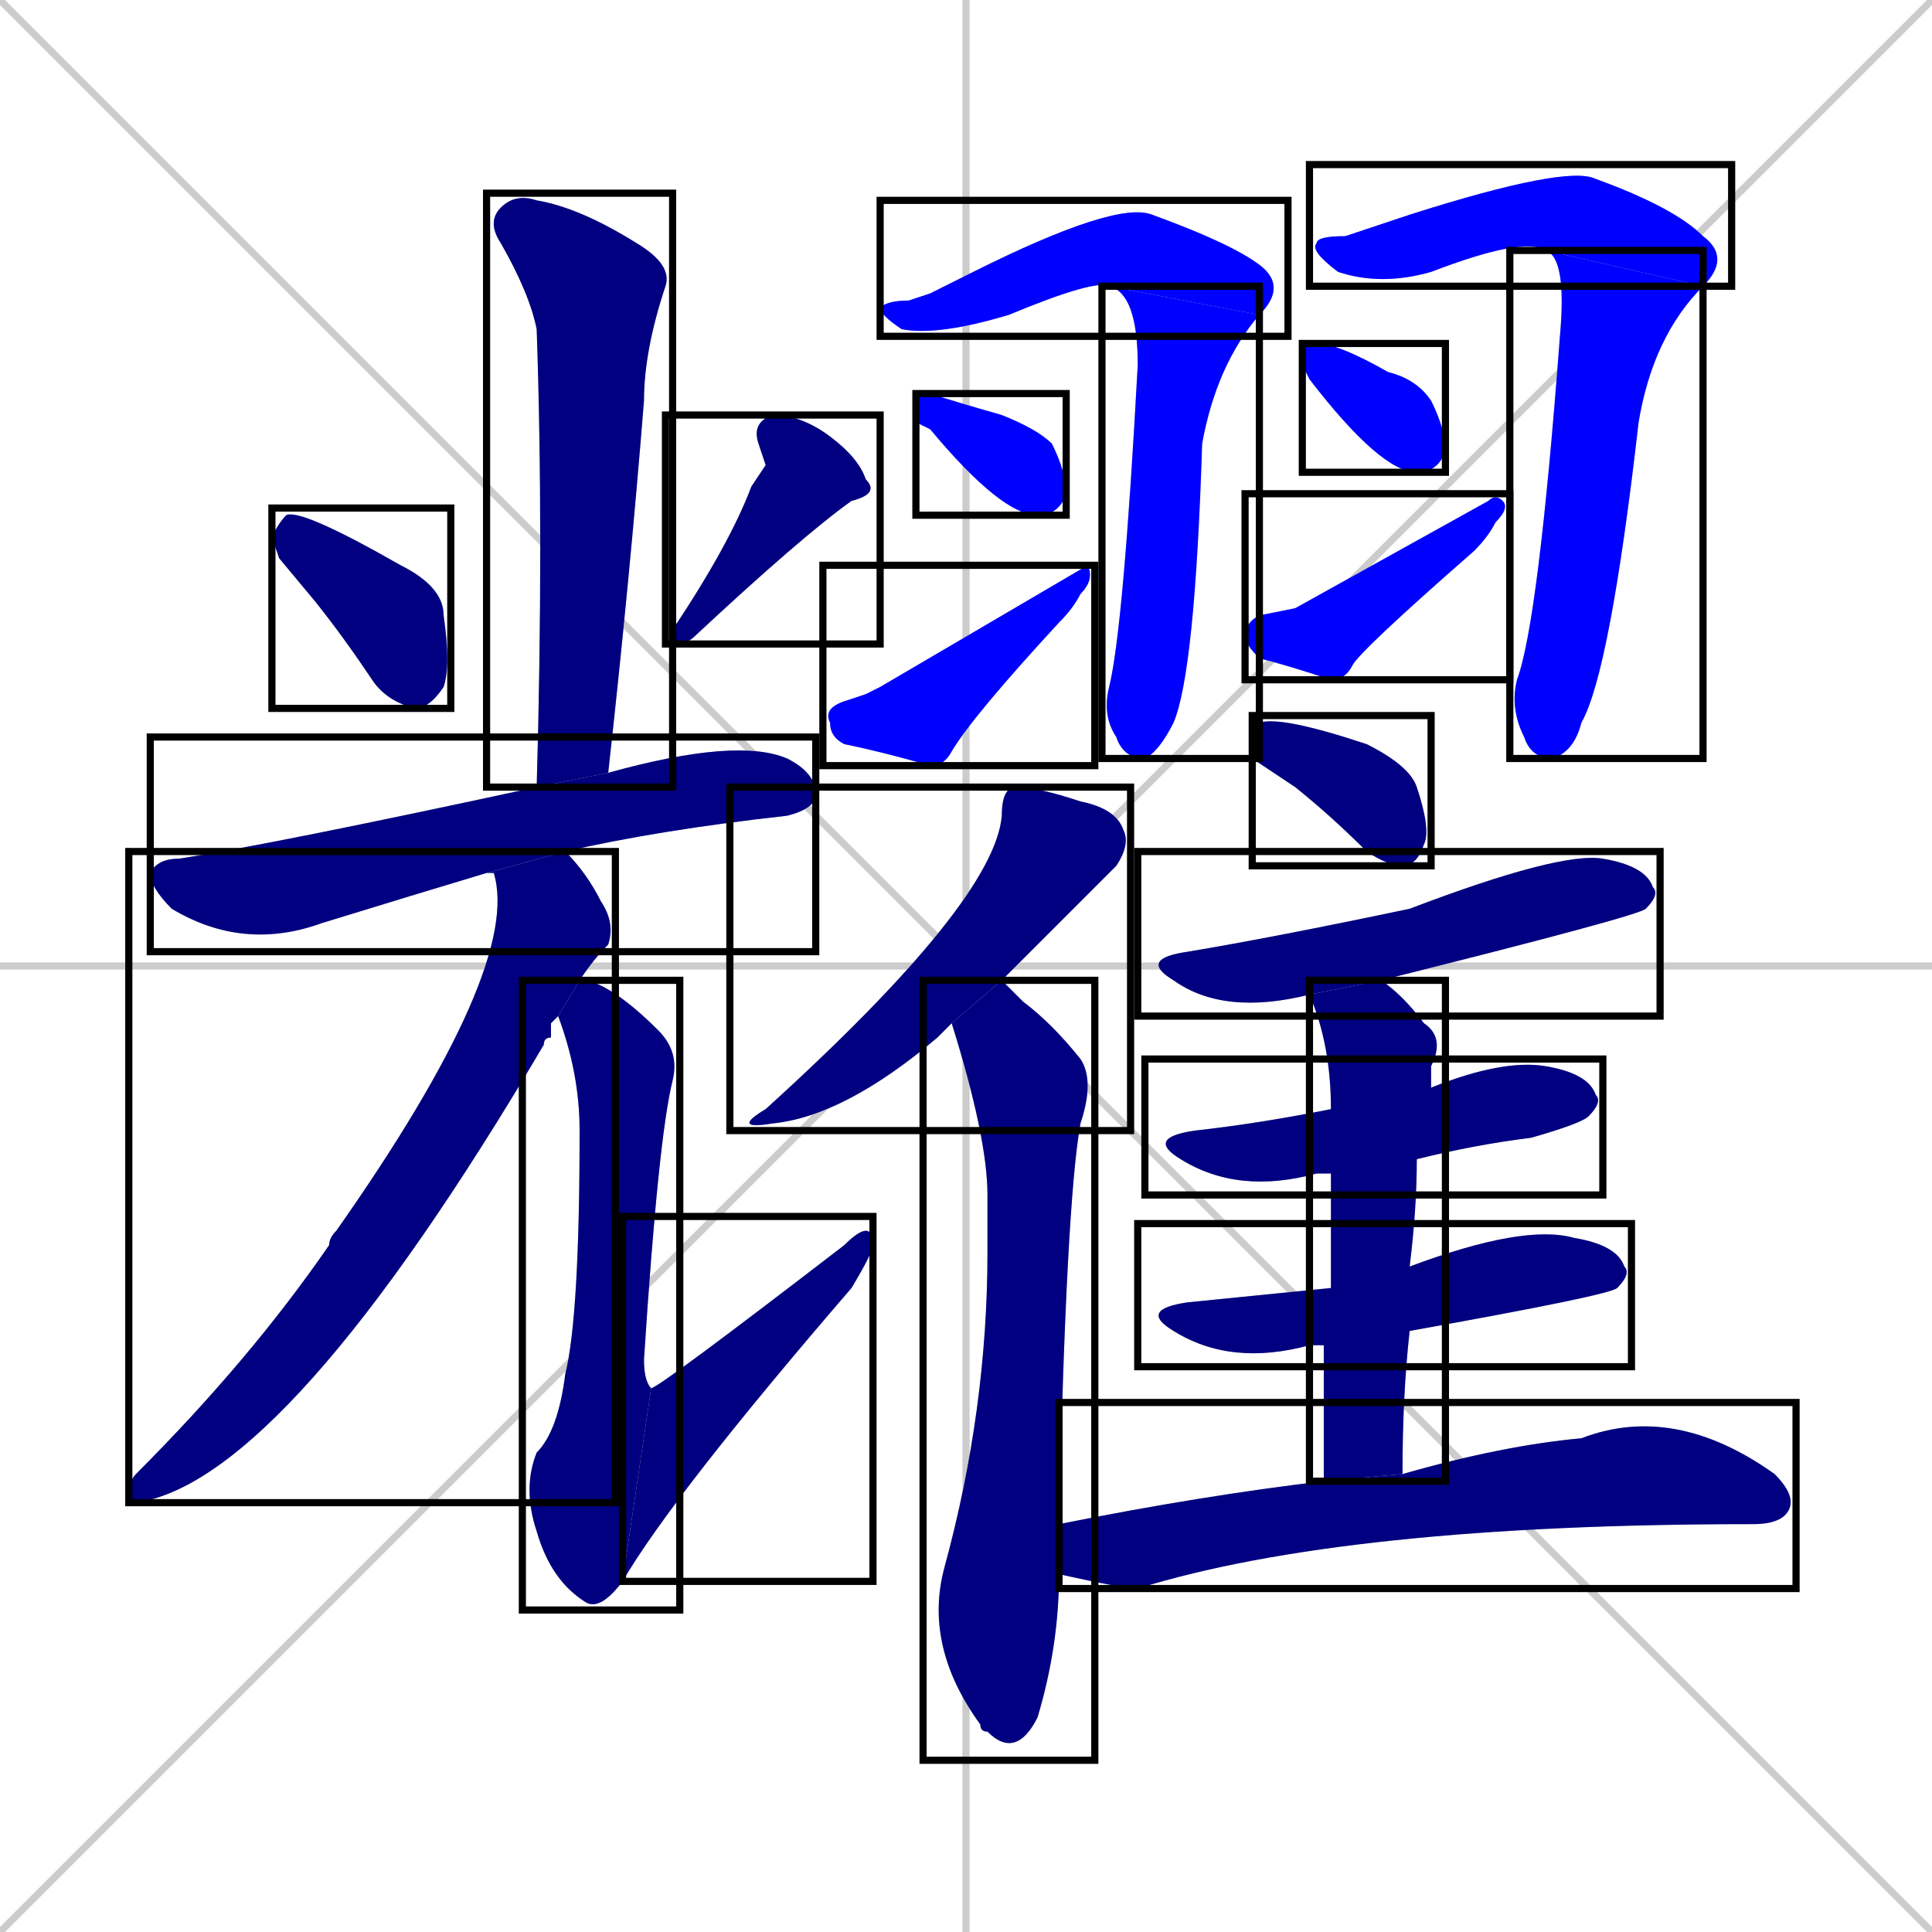 <svg xmlns="http://www.w3.org/2000/svg" xmlns:xlink="http://www.w3.org/1999/xlink" width="270" height="270"><defs><clipPath id="clip-mask-1"><use xlink:href="#rect-1" /></clipPath><clipPath id="clip-mask-2"><use xlink:href="#rect-2" /></clipPath><clipPath id="clip-mask-3"><use xlink:href="#rect-3" /></clipPath><clipPath id="clip-mask-4"><use xlink:href="#rect-4" /></clipPath><clipPath id="clip-mask-5"><use xlink:href="#rect-5" /></clipPath><clipPath id="clip-mask-6"><use xlink:href="#rect-6" /></clipPath><clipPath id="clip-mask-7"><use xlink:href="#rect-7" /></clipPath><clipPath id="clip-mask-8"><use xlink:href="#rect-8" /></clipPath><clipPath id="clip-mask-9"><use xlink:href="#rect-9" /></clipPath><clipPath id="clip-mask-10"><use xlink:href="#rect-10" /></clipPath><clipPath id="clip-mask-11"><use xlink:href="#rect-11" /></clipPath><clipPath id="clip-mask-12"><use xlink:href="#rect-12" /></clipPath><clipPath id="clip-mask-13"><use xlink:href="#rect-13" /></clipPath><clipPath id="clip-mask-14"><use xlink:href="#rect-14" /></clipPath><clipPath id="clip-mask-15"><use xlink:href="#rect-15" /></clipPath><clipPath id="clip-mask-16"><use xlink:href="#rect-16" /></clipPath><clipPath id="clip-mask-17"><use xlink:href="#rect-17" /></clipPath><clipPath id="clip-mask-18"><use xlink:href="#rect-18" /></clipPath><clipPath id="clip-mask-19"><use xlink:href="#rect-19" /></clipPath><clipPath id="clip-mask-20"><use xlink:href="#rect-20" /></clipPath><clipPath id="clip-mask-21"><use xlink:href="#rect-21" /></clipPath><clipPath id="clip-mask-22"><use xlink:href="#rect-22" /></clipPath><clipPath id="clip-mask-23"><use xlink:href="#rect-23" /></clipPath></defs><path d="M 0 0 L 270 270 M 270 0 L 0 270 M 135 0 L 135 270 M 0 135 L 270 135" stroke="#CCCCCC" /><path d="M 75 110 Q 76 75 75 46 Q 74 41 70 34 Q 68 31 70 29 Q 72 27 75 28 Q 81 29 89 34 Q 94 37 93 40 Q 90 49 90 56 Q 88 81 85 108" fill="#CCCCCC"/><path d="M 39 78 L 38 75 Q 39 73 40 72 Q 42 71 56 79 Q 62 82 62 86 Q 63 93 62 96 Q 60 99 58 99 Q 54 98 52 95 Q 48 89 44 84" fill="#CCCCCC"/><path d="M 107 65 L 106 62 Q 105 59 108 58 Q 112 58 116 61 Q 120 64 121 67 Q 123 69 119 70 Q 112 75 97 89 Q 96 90 94 90 Q 93 89 94 88 Q 102 76 105 68" fill="#CCCCCC"/><path d="M 68 122 Q 58 125 45 129 Q 34 133 24 127 Q 21 124 21 122 Q 22 120 25 120 Q 38 118 75 110 L 85 108 Q 103 103 110 106 Q 114 108 114 111 Q 114 113 110 114 Q 92 116 79 119" fill="#CCCCCC"/><path d="M 77 143 L 77 145 Q 76 145 76 146 Q 40 207 19 210 Q 18 210 18 209 Q 18 207 19 206 Q 35 190 46 174 Q 46 173 47 172 Q 73 135 69 122 L 68 122 L 79 119 Q 82 122 84 126 Q 86 129 85 132 Q 83 134 81 137 L 78 142" fill="#CCCCCC"/><path d="M 81 137 Q 81 137 82 137 Q 86 138 92 144 Q 95 147 94 151 Q 92 159 90 190 Q 90 193 91 194 L 87 221 Q 84 225 82 224 Q 77 221 75 214 Q 73 208 75 203 Q 78 200 79 192 Q 81 184 81 158 Q 81 150 78 142" fill="#CCCCCC"/><path d="M 91 194 Q 92 194 118 174 Q 122 170 122 174 Q 122 175 119 180 Q 94 209 87 221" fill="#CCCCCC"/><path d="M 130 41 L 136 38 Q 156 28 161 30 Q 172 34 176 37 Q 180 40 176 44 L 155 40 Q 153 39 141 44 Q 131 47 126 46 Q 123 44 123 43 Q 124 42 127 42" fill="#CCCCCC"/><path d="M 176 44 Q 170 51 168 62 Q 167 94 164 101 Q 162 105 160 106 Q 157 106 156 103 Q 154 100 155 96 Q 157 88 159 51 Q 159 41 155 40" fill="#CCCCCC"/><path d="M 128 59 L 128 57 Q 128 55 130 55 Q 133 56 140 58 Q 145 60 147 62 Q 149 66 149 69 Q 148 72 145 72 Q 140 72 130 60" fill="#CCCCCC"/><path d="M 121 97 L 123 96 Q 152 79 152 79 Q 153 81 151 83 Q 150 85 148 87 Q 136 100 133 105 Q 132 107 130 107 Q 123 105 118 104 Q 116 103 116 101 Q 115 99 118 98" fill="#CCCCCC"/><path d="M 191 32 L 197 30 Q 219 23 223 25 Q 234 29 238 33 Q 242 36 238 40 L 216 35 Q 213 33 200 38 Q 193 40 187 38 Q 183 35 184 34 Q 184 33 188 33" fill="#CCCCCC"/><path d="M 238 40 Q 231 47 229 59 Q 225 94 221 101 Q 220 105 217 106 Q 214 106 213 103 Q 211 99 212 95 Q 215 87 218 47 Q 219 36 216 35" fill="#CCCCCC"/><path d="M 182 51 L 182 50 Q 182 48 184 48 Q 187 48 194 52 Q 198 53 200 56 Q 202 60 202 63 Q 201 66 198 66 Q 193 66 183 53" fill="#CCCCCC"/><path d="M 181 85 L 208 70 Q 209 69 210 70 Q 211 71 209 73 Q 208 75 206 77 Q 190 91 189 93 Q 188 95 186 95 Q 180 93 176 92 Q 174 90 174 89 Q 174 87 176 86" fill="#CCCCCC"/><path d="M 132 144 L 131 145 Q 118 156 108 157 Q 102 158 107 155 Q 139 126 140 114 Q 140 110 142 110 Q 145 110 151 112 Q 156 113 157 116 Q 158 118 156 121 Q 148 129 140 137 L 133 143" fill="#CCCCCC"/><path d="M 140 137 Q 142 139 143 140 Q 147 143 151 148 Q 153 151 151 157 Q 149 168 148 213 L 148 220 Q 148 230 145 240 Q 142 246 138 242 Q 137 242 137 241 Q 129 230 132 219 Q 138 197 138 175 Q 138 171 138 167 Q 138 159 133 143" fill="#CCCCCC"/><path d="M 175 106 L 175 104 Q 175 102 176 101 Q 179 100 191 104 Q 197 107 198 110 Q 200 116 199 118 Q 198 121 196 121 Q 194 121 191 119 Q 186 114 181 110" fill="#CCCCCC"/><path d="M 183 139 Q 171 142 164 137 Q 159 134 166 133 Q 178 131 197 127 Q 218 119 224 120 Q 230 121 231 124 Q 232 125 230 127 Q 229 128 193 137" fill="#CCCCCC"/><path d="M 186 164 Q 184 164 184 164 Q 173 167 165 162 Q 160 159 167 158 Q 176 157 186 155 L 200 152 Q 210 148 216 149 Q 222 150 223 153 Q 224 154 222 156 Q 221 157 214 159 Q 206 160 198 162" fill="#CCCCCC"/><path d="M 185 188 Q 184 188 183 188 Q 172 191 164 186 Q 159 183 166 182 Q 176 181 186 180 L 197 177 Q 213 171 220 173 Q 226 174 227 177 Q 228 178 226 180 Q 225 181 197 186" fill="#CCCCCC"/><path d="M 185 207 Q 185 196 185 188 L 186 180 Q 186 170 186 164 L 186 155 Q 186 146 183 139 L 193 137 Q 196 139 199 143 Q 202 145 200 149 Q 200 150 200 152 L 198 162 Q 198 169 197 177 L 197 186 Q 196 195 196 206" fill="#CCCCCC"/><path d="M 148 213 Q 168 209 185 207 L 196 206 Q 210 202 221 201 Q 234 196 248 206 Q 251 209 250 211 Q 249 213 245 213 Q 188 213 159 222 Q 157 222 148 220" fill="#CCCCCC"/><path d="M 75 110 Q 76 75 75 46 Q 74 41 70 34 Q 68 31 70 29 Q 72 27 75 28 Q 81 29 89 34 Q 94 37 93 40 Q 90 49 90 56 Q 88 81 85 108" fill="#000080" clip-path="url(#clip-mask-1)" /><path d="M 39 78 L 38 75 Q 39 73 40 72 Q 42 71 56 79 Q 62 82 62 86 Q 63 93 62 96 Q 60 99 58 99 Q 54 98 52 95 Q 48 89 44 84" fill="#000080" clip-path="url(#clip-mask-2)" /><path d="M 107 65 L 106 62 Q 105 59 108 58 Q 112 58 116 61 Q 120 64 121 67 Q 123 69 119 70 Q 112 75 97 89 Q 96 90 94 90 Q 93 89 94 88 Q 102 76 105 68" fill="#000080" clip-path="url(#clip-mask-3)" /><path d="M 68 122 Q 58 125 45 129 Q 34 133 24 127 Q 21 124 21 122 Q 22 120 25 120 Q 38 118 75 110 L 85 108 Q 103 103 110 106 Q 114 108 114 111 Q 114 113 110 114 Q 92 116 79 119" fill="#000080" clip-path="url(#clip-mask-4)" /><path d="M 77 143 L 77 145 Q 76 145 76 146 Q 40 207 19 210 Q 18 210 18 209 Q 18 207 19 206 Q 35 190 46 174 Q 46 173 47 172 Q 73 135 69 122 L 68 122 L 79 119 Q 82 122 84 126 Q 86 129 85 132 Q 83 134 81 137 L 78 142" fill="#000080" clip-path="url(#clip-mask-5)" /><path d="M 81 137 Q 81 137 82 137 Q 86 138 92 144 Q 95 147 94 151 Q 92 159 90 190 Q 90 193 91 194 L 87 221 Q 84 225 82 224 Q 77 221 75 214 Q 73 208 75 203 Q 78 200 79 192 Q 81 184 81 158 Q 81 150 78 142" fill="#000080" clip-path="url(#clip-mask-6)" /><path d="M 91 194 Q 92 194 118 174 Q 122 170 122 174 Q 122 175 119 180 Q 94 209 87 221" fill="#000080" clip-path="url(#clip-mask-7)" /><path d="M 130 41 L 136 38 Q 156 28 161 30 Q 172 34 176 37 Q 180 40 176 44 L 155 40 Q 153 39 141 44 Q 131 47 126 46 Q 123 44 123 43 Q 124 42 127 42" fill="#0000ff" clip-path="url(#clip-mask-8)" /><path d="M 176 44 Q 170 51 168 62 Q 167 94 164 101 Q 162 105 160 106 Q 157 106 156 103 Q 154 100 155 96 Q 157 88 159 51 Q 159 41 155 40" fill="#0000ff" clip-path="url(#clip-mask-9)" /><path d="M 128 59 L 128 57 Q 128 55 130 55 Q 133 56 140 58 Q 145 60 147 62 Q 149 66 149 69 Q 148 72 145 72 Q 140 72 130 60" fill="#0000ff" clip-path="url(#clip-mask-10)" /><path d="M 121 97 L 123 96 Q 152 79 152 79 Q 153 81 151 83 Q 150 85 148 87 Q 136 100 133 105 Q 132 107 130 107 Q 123 105 118 104 Q 116 103 116 101 Q 115 99 118 98" fill="#0000ff" clip-path="url(#clip-mask-11)" /><path d="M 191 32 L 197 30 Q 219 23 223 25 Q 234 29 238 33 Q 242 36 238 40 L 216 35 Q 213 33 200 38 Q 193 40 187 38 Q 183 35 184 34 Q 184 33 188 33" fill="#0000ff" clip-path="url(#clip-mask-12)" /><path d="M 238 40 Q 231 47 229 59 Q 225 94 221 101 Q 220 105 217 106 Q 214 106 213 103 Q 211 99 212 95 Q 215 87 218 47 Q 219 36 216 35" fill="#0000ff" clip-path="url(#clip-mask-13)" /><path d="M 182 51 L 182 50 Q 182 48 184 48 Q 187 48 194 52 Q 198 53 200 56 Q 202 60 202 63 Q 201 66 198 66 Q 193 66 183 53" fill="#0000ff" clip-path="url(#clip-mask-14)" /><path d="M 181 85 L 208 70 Q 209 69 210 70 Q 211 71 209 73 Q 208 75 206 77 Q 190 91 189 93 Q 188 95 186 95 Q 180 93 176 92 Q 174 90 174 89 Q 174 87 176 86" fill="#0000ff" clip-path="url(#clip-mask-15)" /><path d="M 132 144 L 131 145 Q 118 156 108 157 Q 102 158 107 155 Q 139 126 140 114 Q 140 110 142 110 Q 145 110 151 112 Q 156 113 157 116 Q 158 118 156 121 Q 148 129 140 137 L 133 143" fill="#000080" clip-path="url(#clip-mask-16)" /><path d="M 140 137 Q 142 139 143 140 Q 147 143 151 148 Q 153 151 151 157 Q 149 168 148 213 L 148 220 Q 148 230 145 240 Q 142 246 138 242 Q 137 242 137 241 Q 129 230 132 219 Q 138 197 138 175 Q 138 171 138 167 Q 138 159 133 143" fill="#000080" clip-path="url(#clip-mask-17)" /><path d="M 175 106 L 175 104 Q 175 102 176 101 Q 179 100 191 104 Q 197 107 198 110 Q 200 116 199 118 Q 198 121 196 121 Q 194 121 191 119 Q 186 114 181 110" fill="#000080" clip-path="url(#clip-mask-18)" /><path d="M 183 139 Q 171 142 164 137 Q 159 134 166 133 Q 178 131 197 127 Q 218 119 224 120 Q 230 121 231 124 Q 232 125 230 127 Q 229 128 193 137" fill="#000080" clip-path="url(#clip-mask-19)" /><path d="M 186 164 Q 184 164 184 164 Q 173 167 165 162 Q 160 159 167 158 Q 176 157 186 155 L 200 152 Q 210 148 216 149 Q 222 150 223 153 Q 224 154 222 156 Q 221 157 214 159 Q 206 160 198 162" fill="#000080" clip-path="url(#clip-mask-20)" /><path d="M 185 188 Q 184 188 183 188 Q 172 191 164 186 Q 159 183 166 182 Q 176 181 186 180 L 197 177 Q 213 171 220 173 Q 226 174 227 177 Q 228 178 226 180 Q 225 181 197 186" fill="#000080" clip-path="url(#clip-mask-21)" /><path d="M 185 207 Q 185 196 185 188 L 186 180 Q 186 170 186 164 L 186 155 Q 186 146 183 139 L 193 137 Q 196 139 199 143 Q 202 145 200 149 Q 200 150 200 152 L 198 162 Q 198 169 197 177 L 197 186 Q 196 195 196 206" fill="#000080" clip-path="url(#clip-mask-22)" /><path d="M 148 213 Q 168 209 185 207 L 196 206 Q 210 202 221 201 Q 234 196 248 206 Q 251 209 250 211 Q 249 213 245 213 Q 188 213 159 222 Q 157 222 148 220" fill="#000080" clip-path="url(#clip-mask-23)" /><rect x="68" y="27" width="26" height="83" id="rect-1" fill="transparent" stroke="#000000"><animate attributeName="y" from="-56" to="27" dur="0.307" begin="0; animate23.end + 1s" id="animate1" fill="freeze"/></rect><rect x="38" y="71" width="25" height="28" id="rect-2" fill="transparent" stroke="#000000"><set attributeName="y" to="43" begin="0; animate23.end + 1s" /><animate attributeName="y" from="43" to="71" dur="0.104" begin="animate1.end + 0.5" id="animate2" fill="freeze"/></rect><rect x="93" y="58" width="30" height="32" id="rect-3" fill="transparent" stroke="#000000"><set attributeName="y" to="26" begin="0; animate23.end + 1s" /><animate attributeName="y" from="26" to="58" dur="0.119" begin="animate2.end + 0.5" id="animate3" fill="freeze"/></rect><rect x="21" y="103" width="93" height="30" id="rect-4" fill="transparent" stroke="#000000"><set attributeName="x" to="-72" begin="0; animate23.end + 1s" /><animate attributeName="x" from="-72" to="21" dur="0.344" begin="animate3.end + 0.5" id="animate4" fill="freeze"/></rect><rect x="18" y="119" width="68" height="91" id="rect-5" fill="transparent" stroke="#000000"><set attributeName="y" to="28" begin="0; animate23.end + 1s" /><animate attributeName="y" from="28" to="119" dur="0.337" begin="animate4.end + 0.5" id="animate5" fill="freeze"/></rect><rect x="73" y="137" width="22" height="88" id="rect-6" fill="transparent" stroke="#000000"><set attributeName="y" to="49" begin="0; animate23.end + 1s" /><animate attributeName="y" from="49" to="137" dur="0.326" begin="animate5.end + 0.5" id="animate6" fill="freeze"/></rect><rect x="87" y="170" width="35" height="51" id="rect-7" fill="transparent" stroke="#000000"><set attributeName="x" to="52" begin="0; animate23.end + 1s" /><animate attributeName="x" from="52" to="87" dur="0.130" begin="animate6.end" id="animate7" fill="freeze"/></rect><rect x="123" y="28" width="57" height="19" id="rect-8" fill="transparent" stroke="#000000"><set attributeName="x" to="66" begin="0; animate23.end + 1s" /><animate attributeName="x" from="66" to="123" dur="0.211" begin="animate7.end + 0.5" id="animate8" fill="freeze"/></rect><rect x="154" y="40" width="22" height="66" id="rect-9" fill="transparent" stroke="#000000"><set attributeName="y" to="-26" begin="0; animate23.end + 1s" /><animate attributeName="y" from="-26" to="40" dur="0.244" begin="animate8.end" id="animate9" fill="freeze"/></rect><rect x="128" y="55" width="21" height="17" id="rect-10" fill="transparent" stroke="#000000"><set attributeName="x" to="107" begin="0; animate23.end + 1s" /><animate attributeName="x" from="107" to="128" dur="0.078" begin="animate9.end + 0.5" id="animate10" fill="freeze"/></rect><rect x="115" y="79" width="38" height="28" id="rect-11" fill="transparent" stroke="#000000"><set attributeName="x" to="77" begin="0; animate23.end + 1s" /><animate attributeName="x" from="77" to="115" dur="0.141" begin="animate10.end + 0.5" id="animate11" fill="freeze"/></rect><rect x="183" y="23" width="59" height="17" id="rect-12" fill="transparent" stroke="#000000"><set attributeName="x" to="124" begin="0; animate23.end + 1s" /><animate attributeName="x" from="124" to="183" dur="0.219" begin="animate11.end + 0.5" id="animate12" fill="freeze"/></rect><rect x="211" y="35" width="27" height="71" id="rect-13" fill="transparent" stroke="#000000"><set attributeName="y" to="-36" begin="0; animate23.end + 1s" /><animate attributeName="y" from="-36" to="35" dur="0.263" begin="animate12.end" id="animate13" fill="freeze"/></rect><rect x="182" y="48" width="20" height="18" id="rect-14" fill="transparent" stroke="#000000"><set attributeName="x" to="162" begin="0; animate23.end + 1s" /><animate attributeName="x" from="162" to="182" dur="0.074" begin="animate13.end + 0.5" id="animate14" fill="freeze"/></rect><rect x="174" y="69" width="37" height="26" id="rect-15" fill="transparent" stroke="#000000"><set attributeName="x" to="137" begin="0; animate23.end + 1s" /><animate attributeName="x" from="137" to="174" dur="0.137" begin="animate14.end + 0.5" id="animate15" fill="freeze"/></rect><rect x="102" y="110" width="56" height="48" id="rect-16" fill="transparent" stroke="#000000"><set attributeName="y" to="62" begin="0; animate23.end + 1s" /><animate attributeName="y" from="62" to="110" dur="0.178" begin="animate15.end + 0.5" id="animate16" fill="freeze"/></rect><rect x="129" y="137" width="24" height="109" id="rect-17" fill="transparent" stroke="#000000"><set attributeName="y" to="28" begin="0; animate23.end + 1s" /><animate attributeName="y" from="28" to="137" dur="0.404" begin="animate16.end + 0.5" id="animate17" fill="freeze"/></rect><rect x="175" y="100" width="25" height="21" id="rect-18" fill="transparent" stroke="#000000"><set attributeName="x" to="150" begin="0; animate23.end + 1s" /><animate attributeName="x" from="150" to="175" dur="0.093" begin="animate17.end + 0.5" id="animate18" fill="freeze"/></rect><rect x="159" y="119" width="73" height="23" id="rect-19" fill="transparent" stroke="#000000"><set attributeName="x" to="86" begin="0; animate23.end + 1s" /><animate attributeName="x" from="86" to="159" dur="0.270" begin="animate18.end + 0.5" id="animate19" fill="freeze"/></rect><rect x="160" y="148" width="64" height="19" id="rect-20" fill="transparent" stroke="#000000"><set attributeName="x" to="96" begin="0; animate23.end + 1s" /><animate attributeName="x" from="96" to="160" dur="0.237" begin="animate19.end + 0.5" id="animate20" fill="freeze"/></rect><rect x="159" y="171" width="69" height="20" id="rect-21" fill="transparent" stroke="#000000"><set attributeName="x" to="90" begin="0; animate23.end + 1s" /><animate attributeName="x" from="90" to="159" dur="0.256" begin="animate20.end + 0.5" id="animate21" fill="freeze"/></rect><rect x="183" y="137" width="19" height="70" id="rect-22" fill="transparent" stroke="#000000"><set attributeName="y" to="67" begin="0; animate23.end + 1s" /><animate attributeName="y" from="67" to="137" dur="0.259" begin="animate21.end + 0.5" id="animate22" fill="freeze"/></rect><rect x="148" y="196" width="103" height="26" id="rect-23" fill="transparent" stroke="#000000"><set attributeName="x" to="45" begin="0; animate23.end + 1s" /><animate attributeName="x" from="45" to="148" dur="0.381" begin="animate22.end + 0.5" id="animate23" fill="freeze"/></rect></svg>